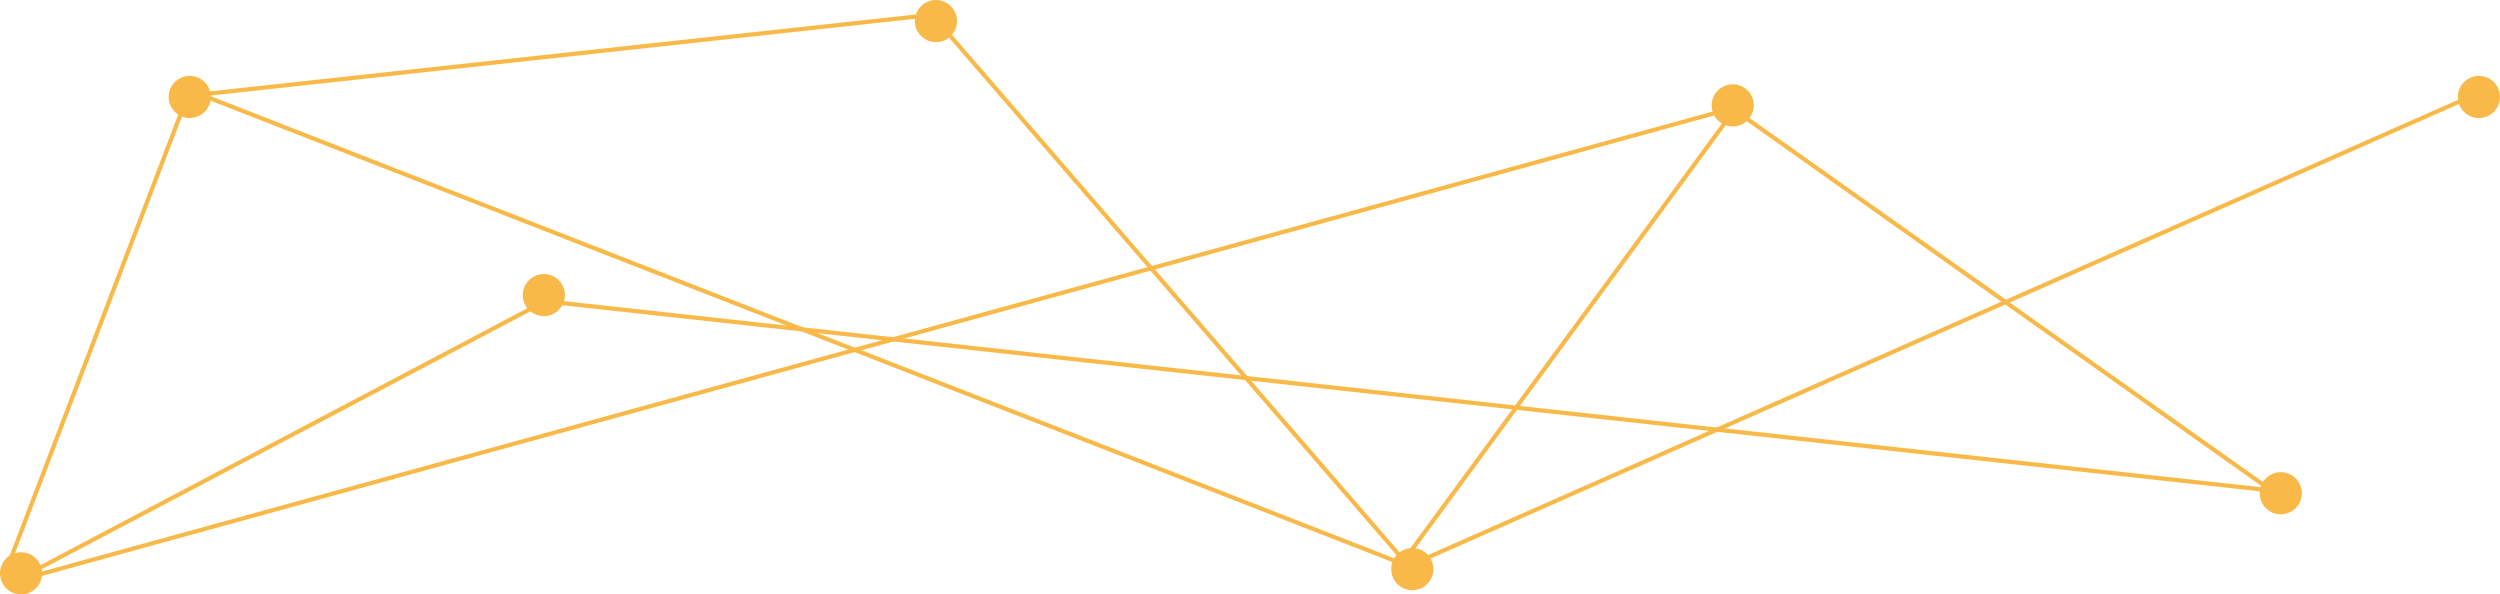 <?xml version="1.0" encoding="UTF-8"?>
<svg width="593px" height="141px" viewBox="0 0 593 141" version="1.1" xmlns="http://www.w3.org/2000/svg" xmlns:xlink="http://www.w3.org/1999/xlink">
    <!-- Generator: Sketch 51.3 (57544) - http://www.bohemiancoding.com/sketch -->
    <title>line BG</title>
    <desc>Created with Sketch.</desc>
    <defs></defs>
    <g id="Web" stroke="none" stroke-width="1" fill="none" fill-rule="evenodd" opacity="0.8">
        <g id="Landing-Page-" transform="translate(-673, -5632)" fill-rule="nonzero">
            <g id="WHY" transform="translate(240, 5632)">
                <g id="line-BG" transform="translate(729.5, 70.5) scale(-1, -1) translate(-729.5, -70.5) translate(433, 0)">
                    <path d="M49.797,21.5 L185.203,117.5" id="Line-3" stroke="#F7A81C" stroke-linecap="square"></path>
                    <path d="M257.792,5.5 L370.208,135.5" id="Line-4" stroke="#F7A81C" stroke-linecap="square"></path>
                    <path d="M591.214,6.5 L548.786,117.5" id="Line-4-Copy" stroke="#F7A81C" stroke-linecap="square"></path>
                    <path d="M583.204,6.5 L463.796,69.5" id="Line-4-Copy-2" stroke="#F7A81C" stroke-linecap="square"></path>
                    <path d="M546.207,118.5 L371.793,137.5" id="Line-4-Copy-3" stroke="#F7A81C" stroke-linecap="square"></path>
                    <path d="M545.209,118.5 L255.791,5.5" id="Line-4-Copy-9" stroke="#F7A81C" stroke-linecap="square"></path>
                    <path d="M260.387,7.5 L181.179,115.5" id="Line-4-Copy-5" stroke="#F7A81C" stroke-linecap="square"></path>
                    <path d="M52.792,24.5 L463.208,69.5" id="Line-4-Copy-6" stroke="#F7A81C" stroke-linecap="square"></path>
                    <path d="M177.792,116.5 L588.208,3.5" id="Line-4-Copy-7" stroke="#F7A81C" stroke-linecap="square"></path>
                    <path d="M3.792,119.5 L257.208,7.5" id="Line-4-Copy-8" stroke="#F7A81C" stroke-linecap="square"></path>
                    <circle id="Oval-5" fill="#F7A81C" cx="371" cy="136" r="5"></circle>
                    <circle id="Oval-5-Copy-4" fill="#F7A81C" cx="182" cy="116" r="5"></circle>
                    <circle id="Oval-5-Copy-5" fill="#F7A81C" cx="52" cy="24" r="5"></circle>
                    <circle id="Oval-5-Copy-7" fill="#F7A81C" cx="5" cy="118" r="5"></circle>
                    <circle id="Oval-5-Copy" fill="#F7A81C" cx="258" cy="6" r="5"></circle>
                    <circle id="Oval-5-Copy-6" fill="#F7A81C" cx="548" cy="118" r="5"></circle>
                    <circle id="Oval-5-Copy-2" fill="#F7A81C" cx="464" cy="71" r="5"></circle>
                    <circle id="Oval-5-Copy-3" fill="#F7A81C" cx="588" cy="5" r="5"></circle>
                </g>
            </g>
        </g>
    </g>
</svg>